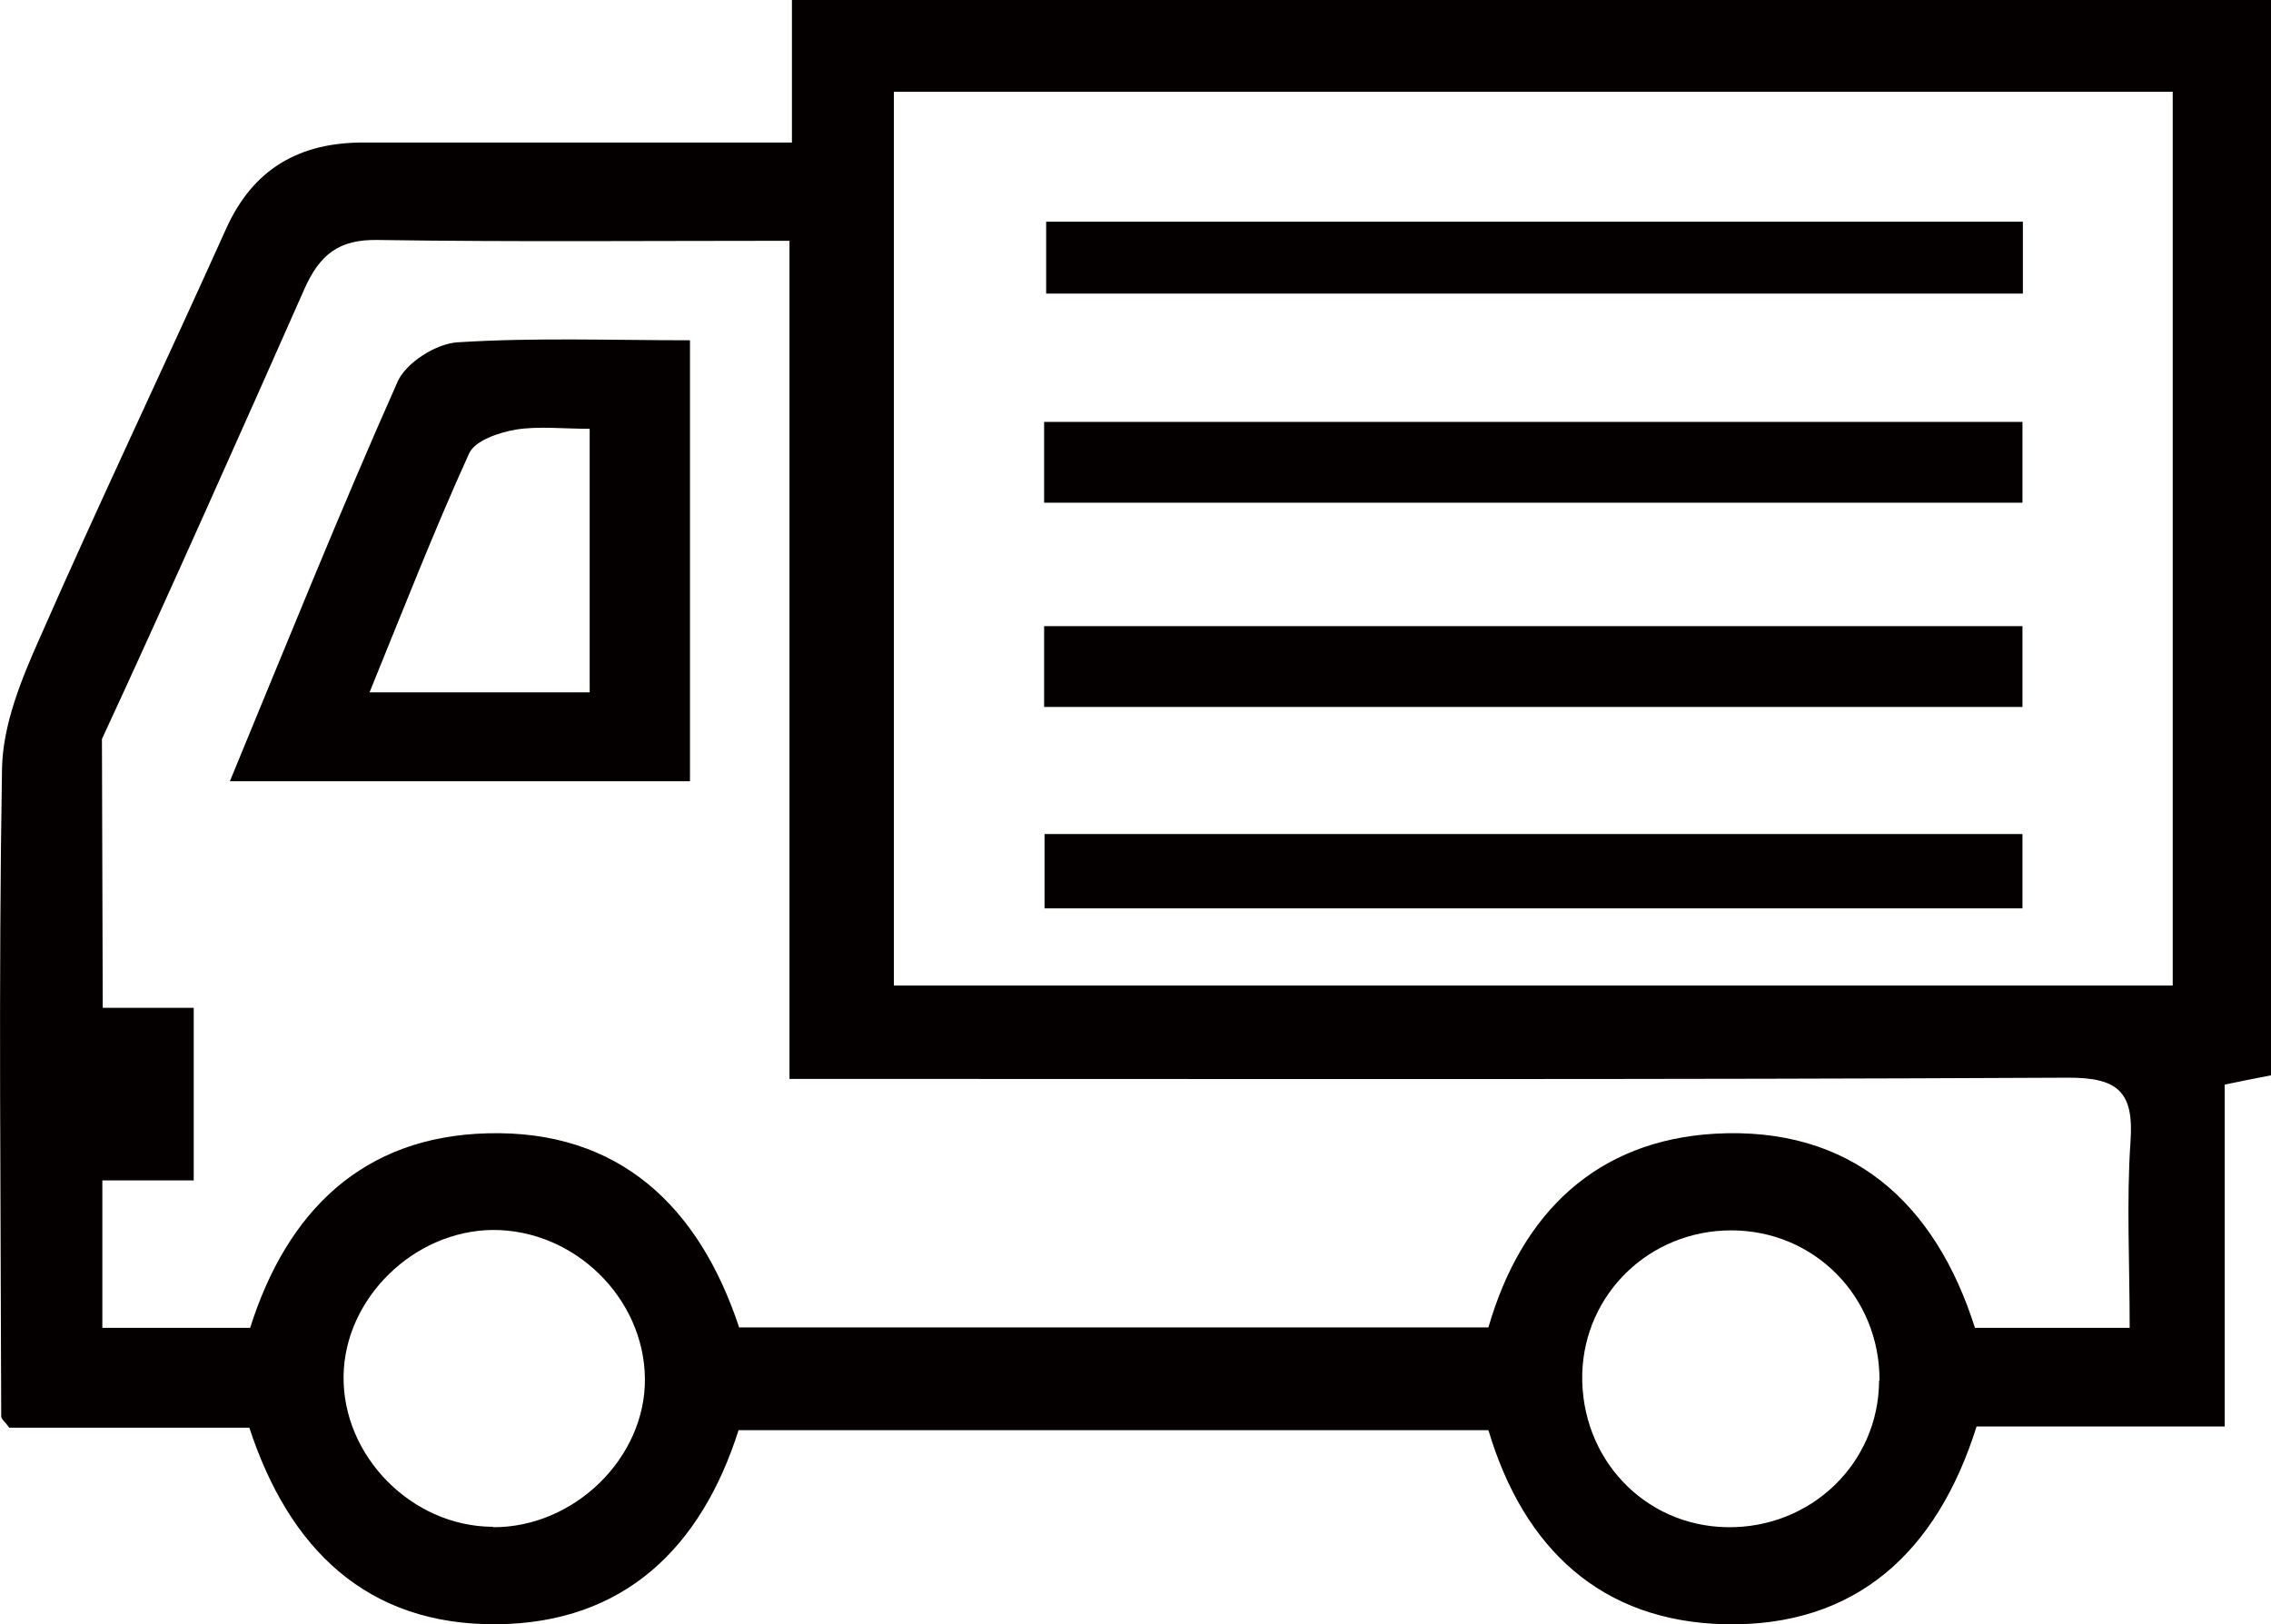 <?xml version="1.0" encoding="UTF-8"?><svg id="_レイヤー_2" xmlns="http://www.w3.org/2000/svg" viewBox="0 0 55.92 40"><defs><style>.cls-1{fill:#040000;}</style></defs><g id="_アイコン"><g><path class="cls-1" d="m18.19,35.21c-.92,2.9-2.82,4.76-5.95,4.79-3.2.03-5.12-1.85-6.1-4.84H.23c-.1-.14-.2-.21-.2-.28-.01-5.32-.07-10.64.02-15.96.02-1.08.48-2.2.93-3.21,1.48-3.37,3.07-6.7,4.58-10.06.67-1.5,1.82-2.15,3.42-2.14,3.46,0,6.92,0,10.52,0V0h36.43v26.48c-.32.06-.66.13-1.15.23v8.42h-6.11c-.97,3.09-2.97,4.94-6.2,4.87-3.04-.07-4.95-1.86-5.82-4.78h-18.46Zm35.31-10.94V2.26h-31.49v22.01h31.49Zm-1.06,8.43c0-1.62-.08-3.1.02-4.58.09-1.24-.31-1.59-1.57-1.58-9.92.05-19.84.03-29.76.03h-1.69V5.93c-3.47,0-6.8.03-10.13-.02-.97-.02-1.44.36-1.82,1.22-1.38,3.12-3.54,7.97-4.98,11.07l.02,6.62h2.24s0,4.25,0,4.25h-2.25v3.63h3.64c.91-2.88,2.78-4.71,5.84-4.79,3.26-.09,5.22,1.82,6.2,4.78h18.45c.82-2.84,2.68-4.6,5.57-4.77,3.35-.19,5.43,1.69,6.41,4.78h3.81Zm-40.3,4.91c2,.01,3.76-1.71,3.74-3.66-.02-1.99-1.74-3.67-3.75-3.66-1.94.02-3.64,1.68-3.67,3.59-.03,1.98,1.68,3.71,3.67,3.72Zm34.14-3.61c.01-2.06-1.6-3.7-3.65-3.7-2.01,0-3.62,1.56-3.67,3.54-.04,2.08,1.53,3.74,3.57,3.77,2.06.03,3.73-1.57,3.74-3.61Z"/><path class="cls-1" d="m49.8,10.39v1.99h-24.09v-1.99h24.09Z"/><path class="cls-1" d="m49.8,15.42v1.99h-24.09v-1.99h24.09Z"/><path class="cls-1" d="m49.81,5.46v1.77h-24.05v-1.77h24.05Z"/><path class="cls-1" d="m25.72,22.37v-1.83h24.08v1.83h-24.08Z"/><path class="cls-1" d="m16.99,8.38v10.86H5.66c1.38-3.34,2.7-6.62,4.13-9.84.21-.47.95-.94,1.48-.97,1.88-.12,3.76-.05,5.73-.05Zm-7.89,8.67h5.42v-6.49c-.67,0-1.26-.07-1.82.02-.41.07-1.01.27-1.15.59-.85,1.87-1.6,3.79-2.45,5.88Z"/></g></g></svg>